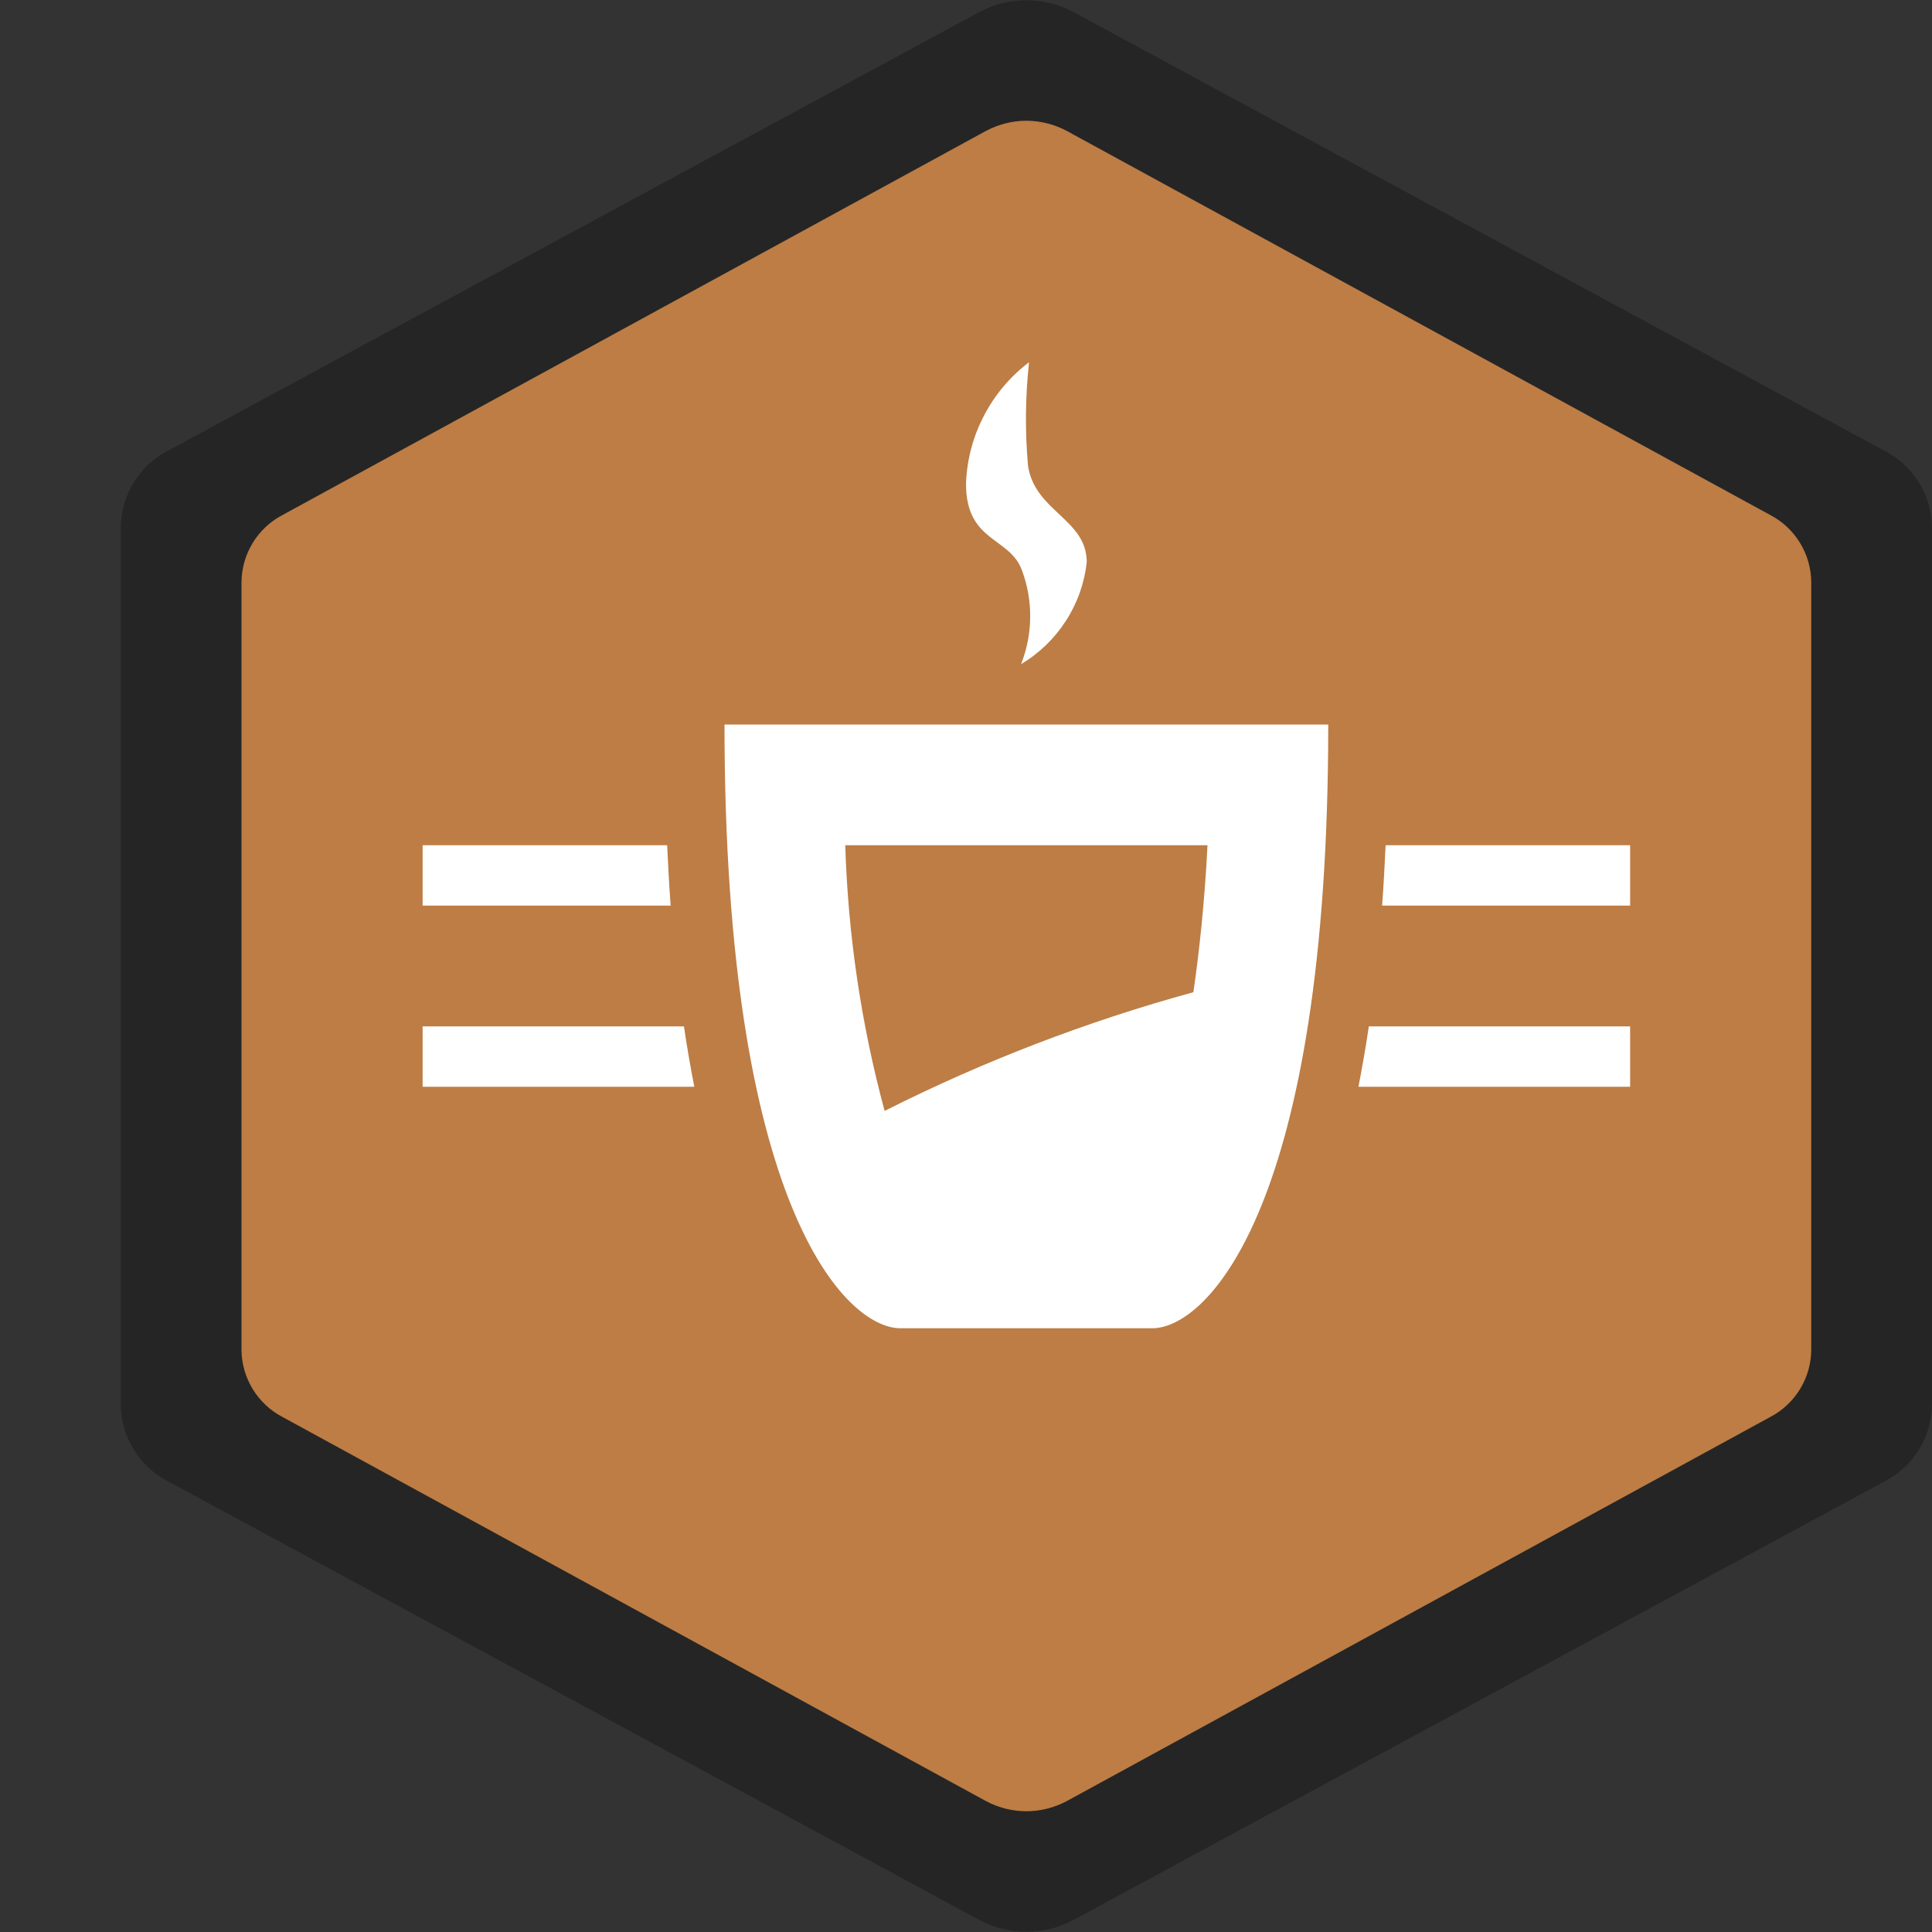 <svg ti:v='1' width='16' height='16' viewBox='0,0,16,16' xmlns='http://www.w3.org/2000/svg' xmlns:ti='urn:schemas-jetbrains-com:tisvg'>
  <rect x="0" y="0" width="16" height="16" fill="#333333" stroke="none"/>
  <g>
    <path d='M0,0L16,0L16,16L0,16Z' fill='#FFFFFF' opacity='0'/>
    <path
        d='M16,11.635C15.998,11.766,15.961,11.894,15.892,12.005C15.824,12.116,15.726,12.207,15.61,12.267L8.89,15.9C8.77,15.965,8.636,15.998,8.5,15.998C8.364,15.998,8.23,15.965,8.11,15.9L1.39,12.267C1.274,12.207,1.176,12.116,1.108,12.005C1.039,11.894,1.002,11.766,1,11.635L1,4.365C1.002,4.234,1.039,4.106,1.108,3.995C1.176,3.884,1.274,3.793,1.39,3.733L8.11,0.1C8.23,0.035,8.364,0.002,8.5,0.002C8.636,0.002,8.77,0.035,8.89,0.1L15.61,3.735C15.726,3.795,15.824,3.886,15.892,3.997C15.961,4.108,15.998,4.236,16,4.367ZM16,11.635'
        fill='#252525'/>
    <path
        d='M14.662,4.266L8.838,1.086C8.734,1.03,8.618,1,8.5,1C8.382,1,8.266,1.03,8.162,1.086L2.338,4.266C2.237,4.319,2.152,4.399,2.093,4.496C2.033,4.594,2.001,4.706,2,4.82L2,11.18C2.001,11.294,2.033,11.406,2.093,11.504C2.152,11.601,2.237,11.681,2.338,11.734L8.162,14.914C8.266,14.97,8.382,15,8.5,15C8.618,15,8.734,14.97,8.838,14.914L14.662,11.734C14.763,11.681,14.848,11.601,14.907,11.504C14.967,11.406,14.999,11.294,15,11.18L15,4.82C14.999,4.706,14.967,4.594,14.907,4.496C14.848,4.399,14.763,4.319,14.662,4.266ZM14.662,4.266'
        fill='#BD7D44'/>
    <path d='M14,10.956L8.5,13.959L3,10.956L3,5.044L8.5,2.041L14,5.044L14,10.956Z' fill='#BD7D44'/>
    <path d='M11,6L6,6C6,9.983,7,11,7.457,11L9.543,11C10,11,11,9.983,11,6ZM11,6' fill='#FFFFFF'/>
    <path
        d='M8.522,3C8.366,3.118,8.238,3.27,8.148,3.444C8.057,3.618,8.007,3.81,8,4.006C8,4.494,8.364,4.444,8.464,4.725C8.557,4.975,8.554,5.252,8.456,5.5C8.606,5.411,8.733,5.288,8.827,5.142C8.922,4.995,8.981,4.829,9,4.656C9,4.299,8.574,4.238,8.514,3.861C8.488,3.574,8.491,3.286,8.522,3ZM8.522,3'
        fill='#FFFFFF'/>
    <path
        d='M9.883,8.217C9.933,7.872,9.976,7.474,10,7L7,7C7.023,7.744,7.132,8.482,7.326,9.2C8.144,8.788,9,8.459,9.883,8.217ZM9.883,8.217'
        fill='#BD7D44'/>
    <path d='M5.525,7L3.5,7L3.5,7.5L5.554,7.5C5.542,7.34,5.533,7.171,5.525,7ZM5.525,7' fill='#FFFFFF'/>
    <path d='M5.664,8.5L3.5,8.5L3.5,9L5.75,9C5.719,8.842,5.69,8.675,5.664,8.5ZM5.664,8.5' fill='#FFFFFF'/>
    <path d='M11.25,9L13.5,9L13.5,8.5L11.336,8.5C11.31,8.675,11.281,8.842,11.25,9ZM11.25,9' fill='#FFFFFF'/>
    <path d='M11.475,7C11.467,7.171,11.458,7.34,11.446,7.5L13.5,7.5L13.5,7ZM11.475,7' fill='#FFFFFF'/>
  </g>
</svg>